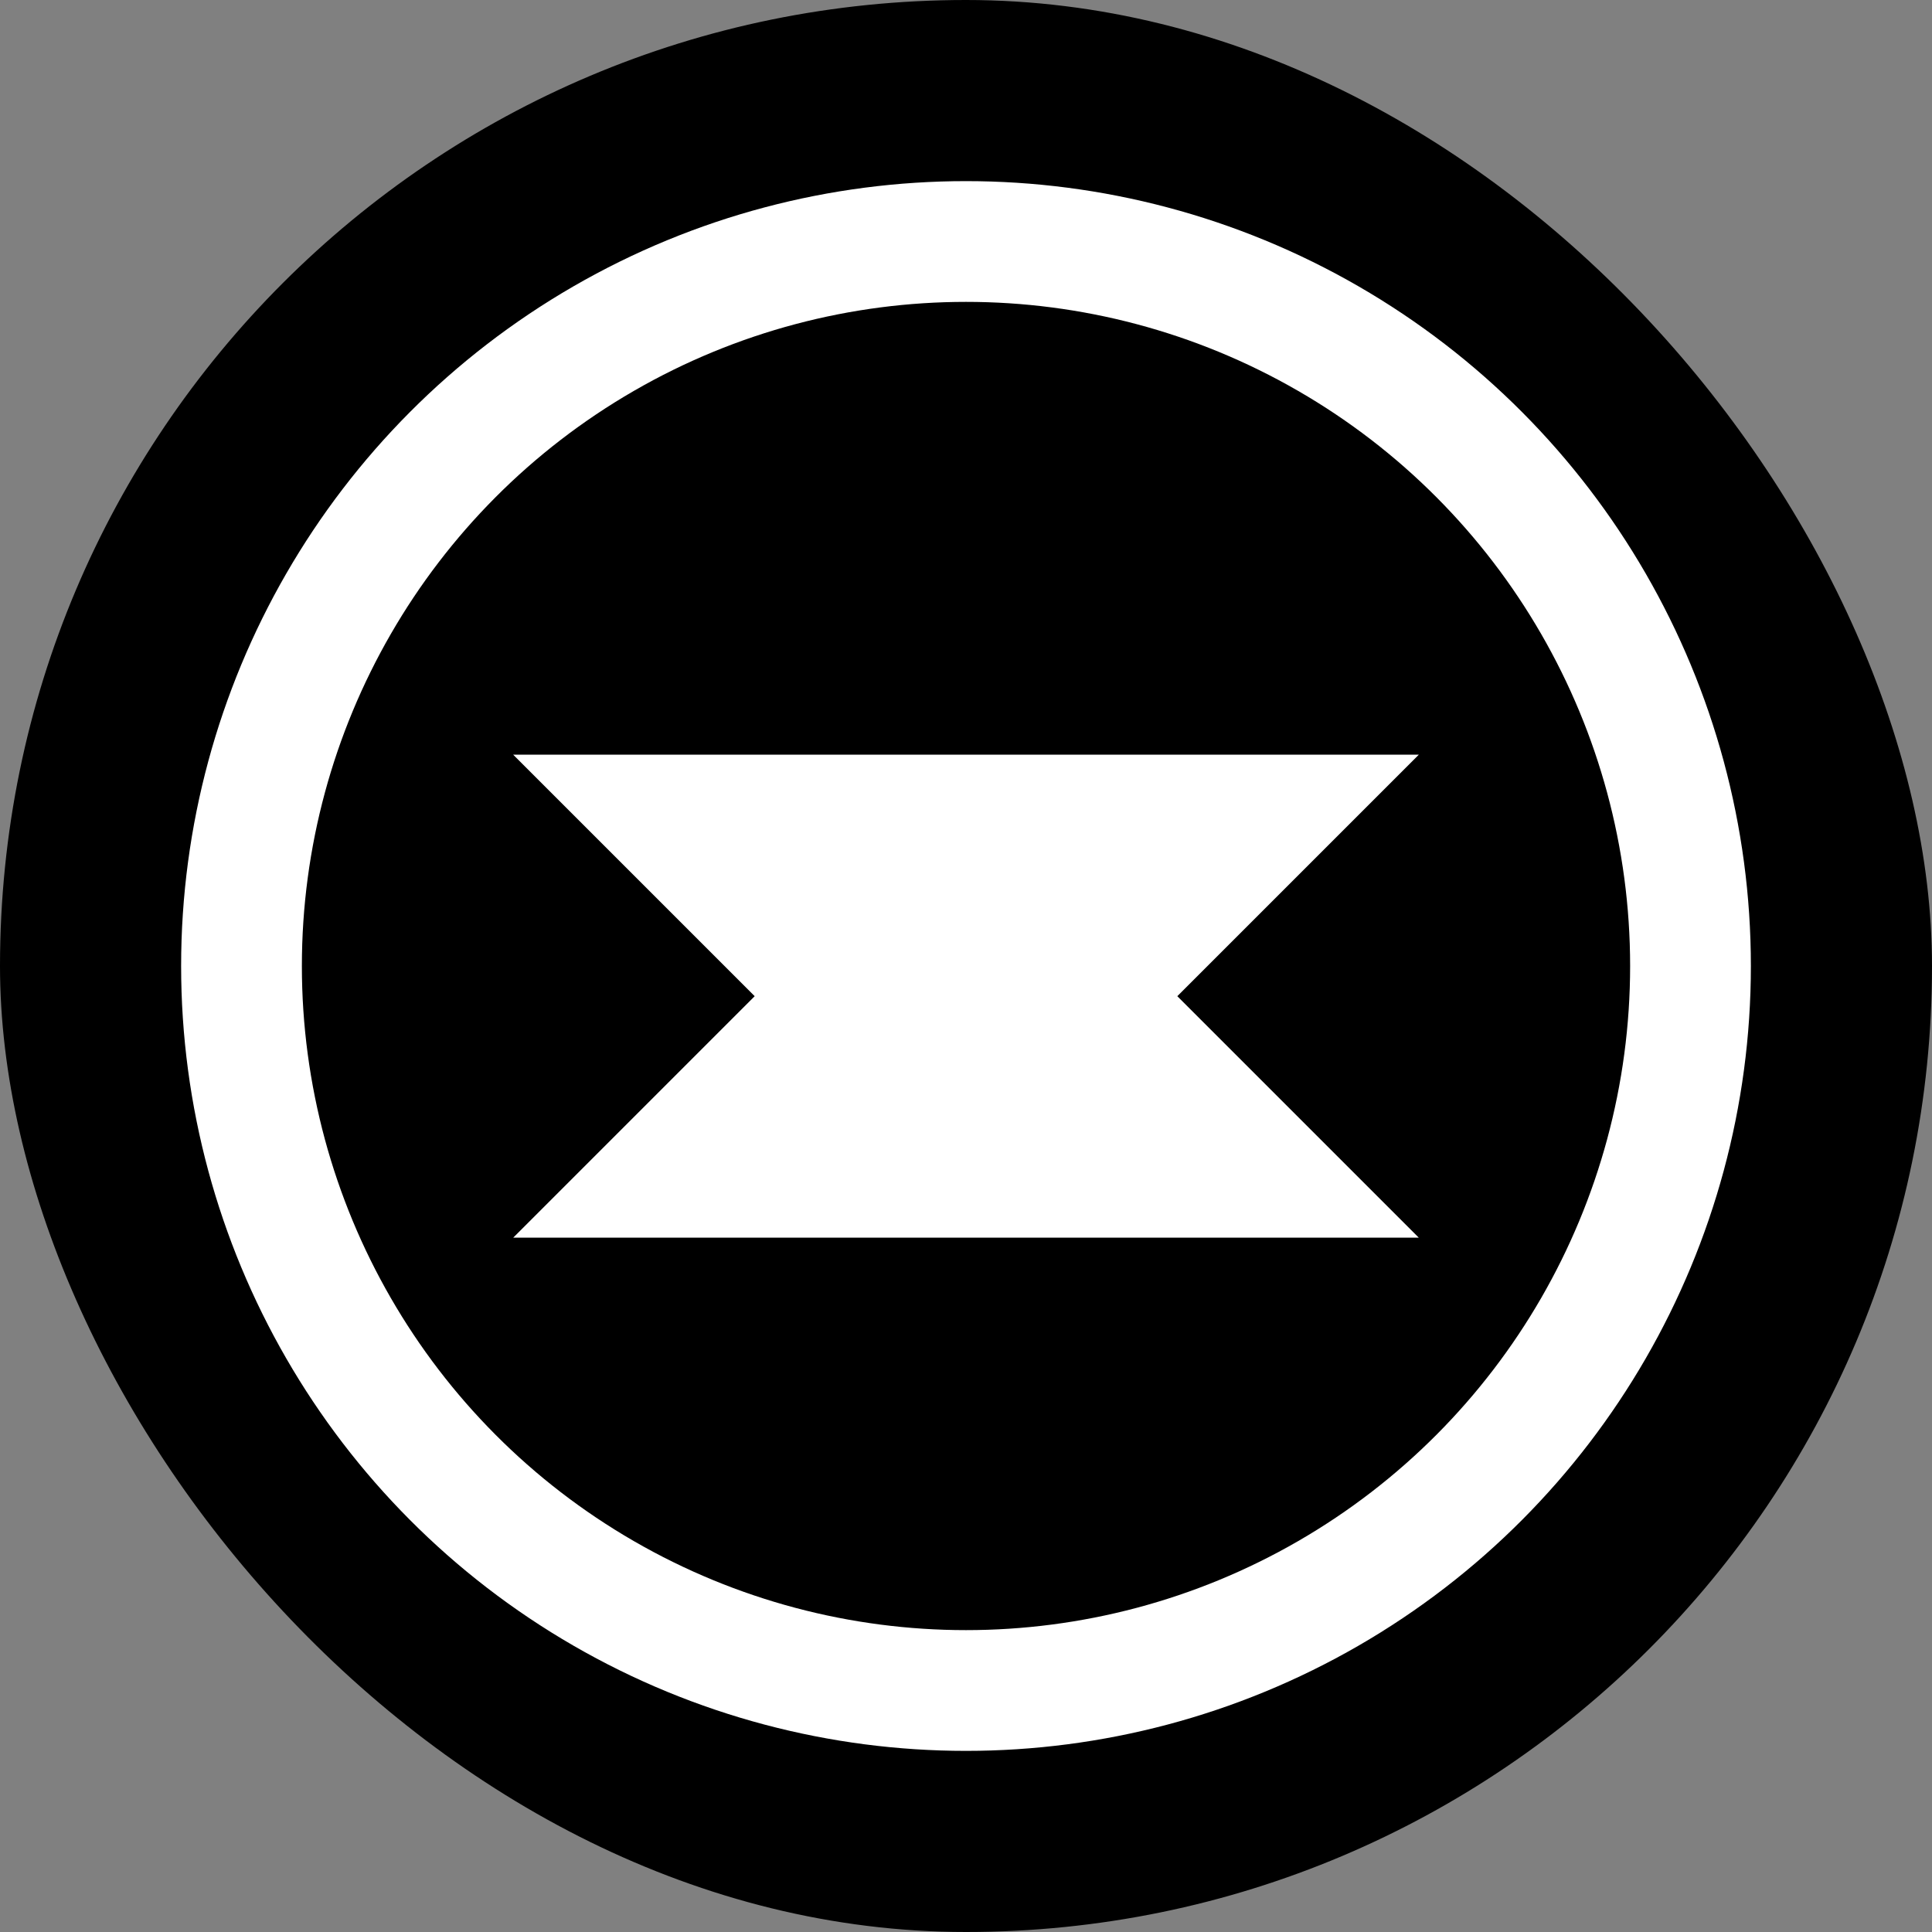 <svg width="32" height="32" viewBox="0 0 32 32" fill="none" xmlns="http://www.w3.org/2000/svg">
  <rect x="0" y="0" width="32" height="32" fill="#808080" stroke="none"/>
  <rect width="32" height="32" rx="16" fill="url(#wsol-gradient)"/>
  <path d="M8.5 20.5L12.5 16.5L8.5 12.5H23.5L19.5 16.5L23.5 20.5H8.5Z" fill="white"/>
  <circle cx="16" cy="16" r="12" stroke="white" stroke-width="2" fill="none"/>
  <defs>
    <linearGradient id="wsol-gradient" x1="16" y1="0" x2="16" y2="32" gradientUnits="userSpaceOnUse">
      <stop stopColor="#9945FF"/>
      <stop offset="1" stopColor="#14F195"/>
    </linearGradient>
  </defs>
</svg> 